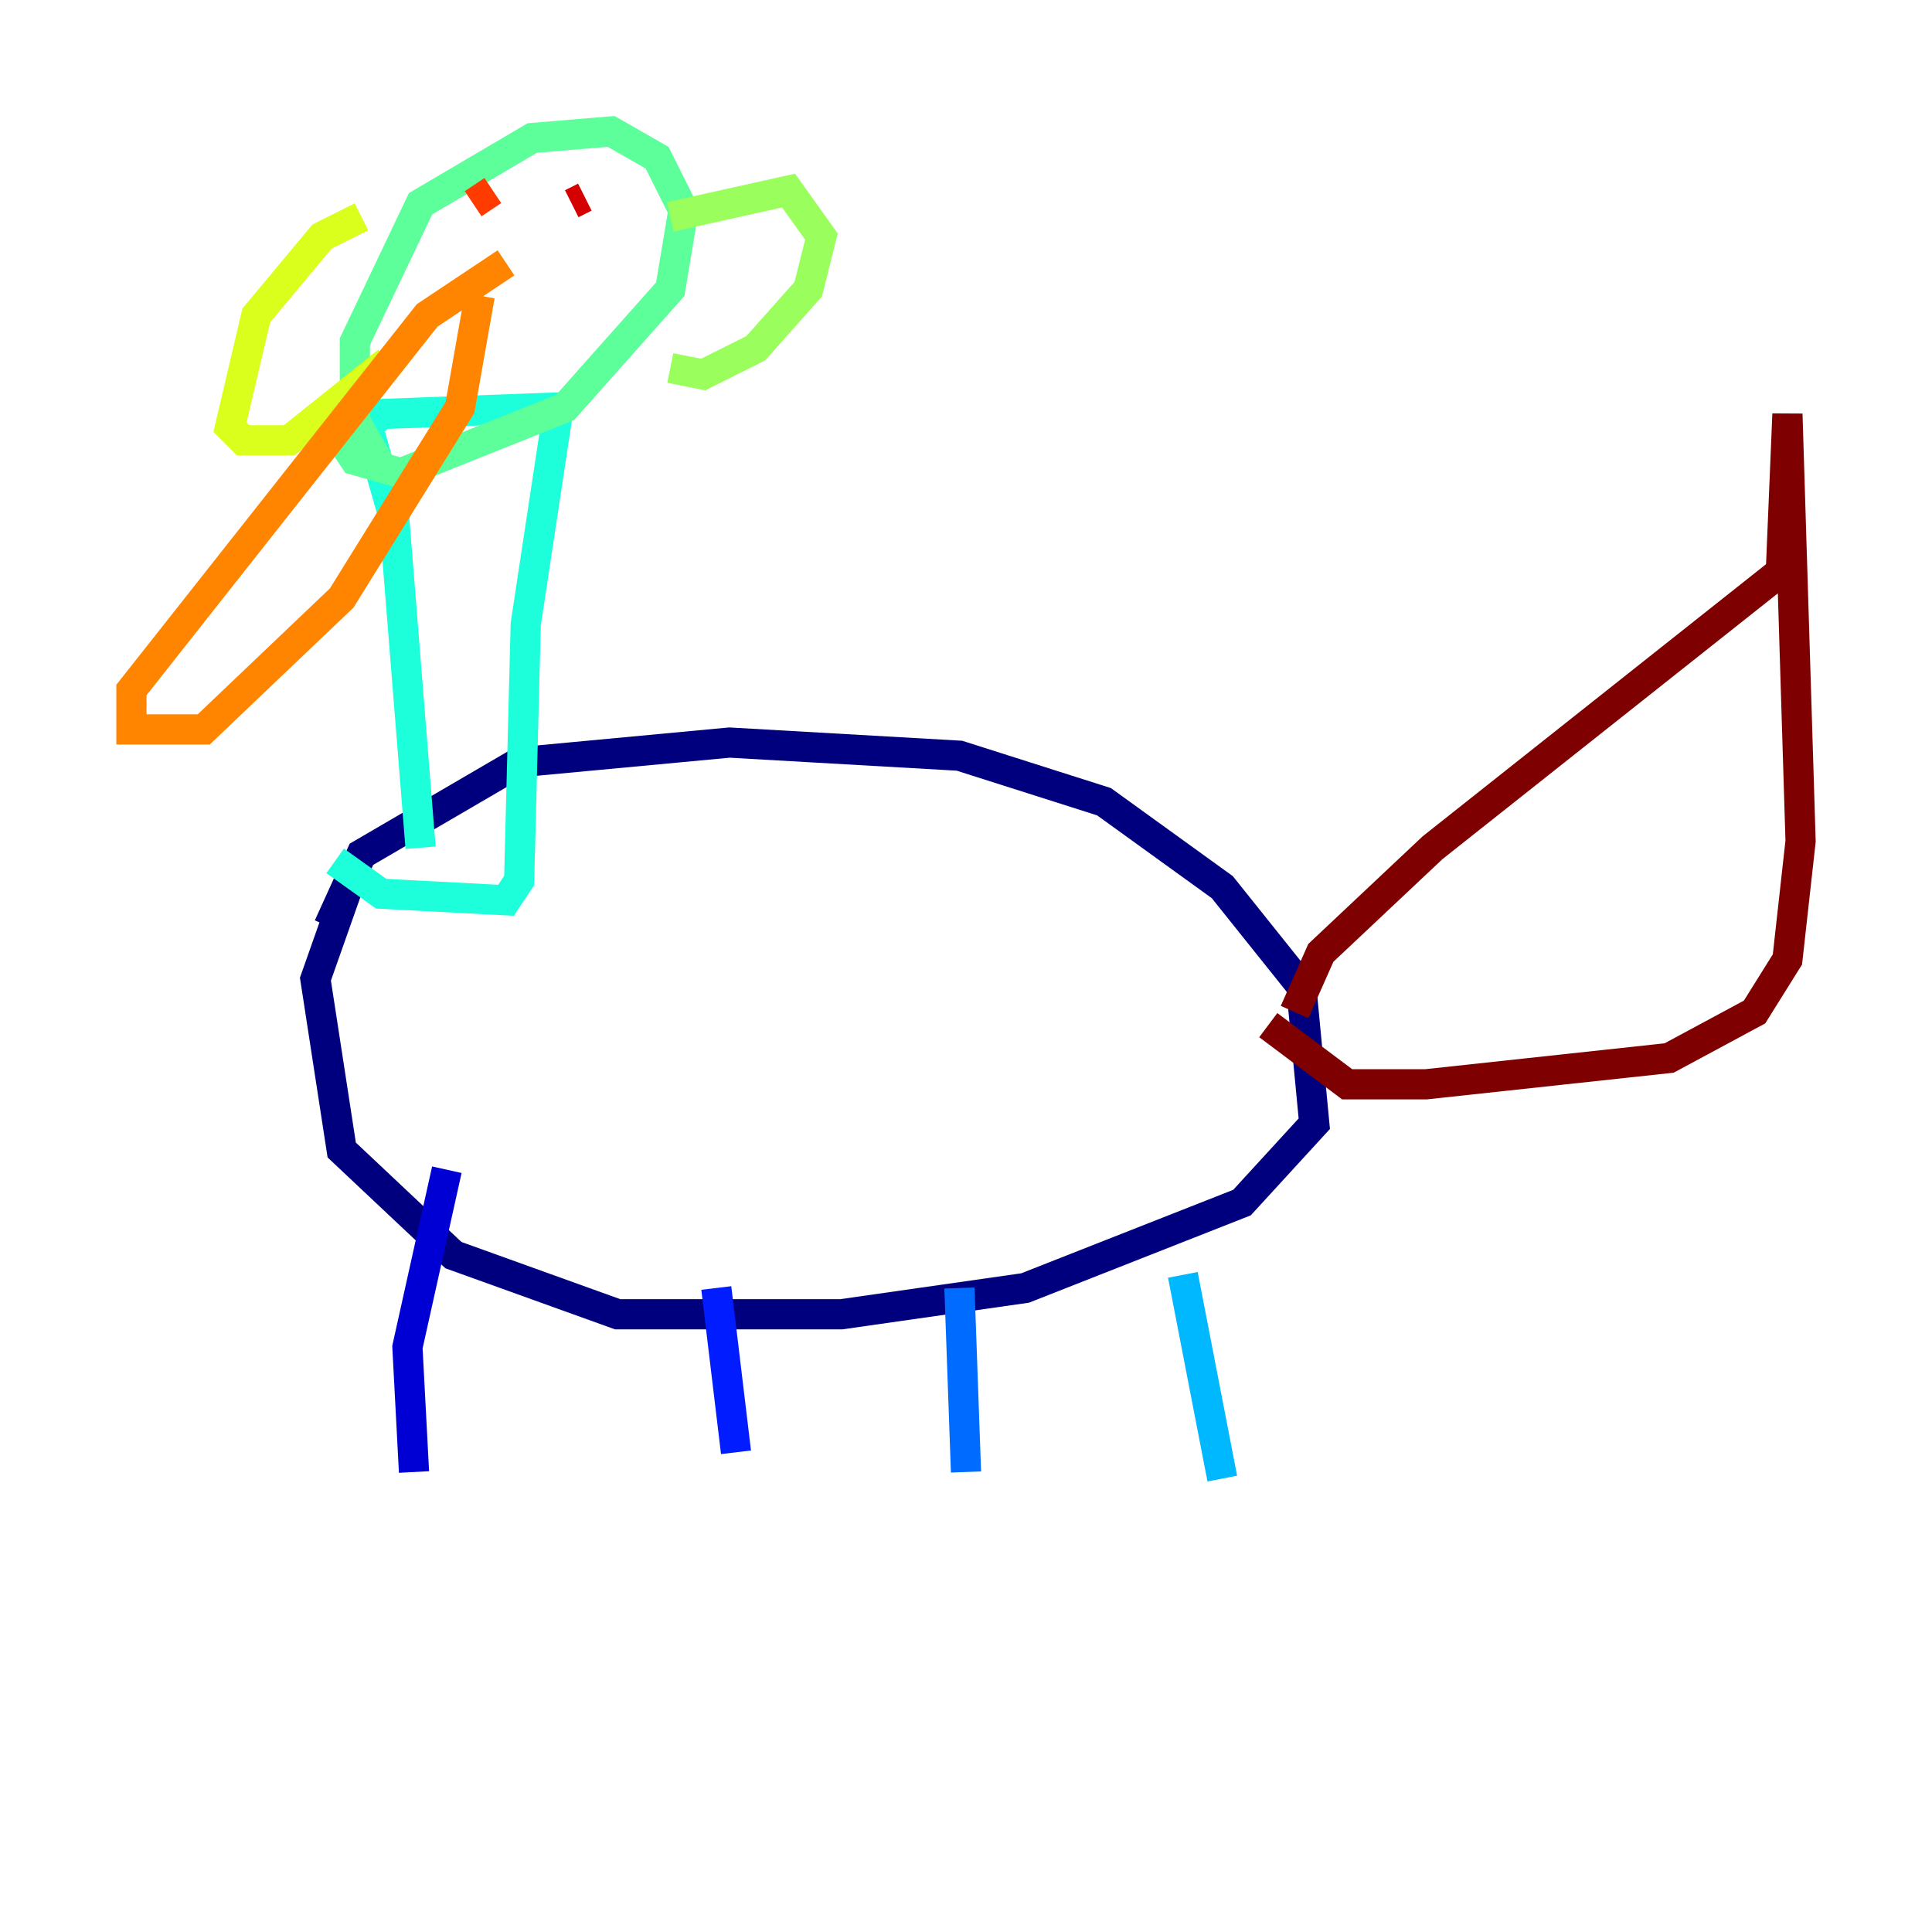 <?xml version="1.0" encoding="utf-8" ?>
<svg baseProfile="tiny" height="128" version="1.2" viewBox="0,0,128,128" width="128" xmlns="http://www.w3.org/2000/svg" xmlns:ev="http://www.w3.org/2001/xml-events" xmlns:xlink="http://www.w3.org/1999/xlink"><defs /><polyline fill="none" points="21.769,61.388 23.946,56.599 34.395,50.503 48.327,49.197 63.565,50.068 73.143,53.116 80.98,58.776 86.204,65.306 87.075,74.449 82.286,79.674 67.918,85.333 55.728,87.075 40.925,87.075 30.041,83.156 22.64,76.191 20.898,64.871 23.51,57.469" stroke="#00007f" stroke-width="2" /><polyline fill="none" points="29.605,77.497 26.993,89.252 27.429,97.524" stroke="#0000d5" stroke-width="2" /><polyline fill="none" points="47.456,85.333 48.762,96.218" stroke="#001cff" stroke-width="2" /><polyline fill="none" points="63.565,85.333 64.0,97.524" stroke="#006cff" stroke-width="2" /><polyline fill="none" points="78.367,84.463 80.98,97.959" stroke="#00b8ff" stroke-width="2" /><polyline fill="none" points="27.864,56.163 26.122,34.395 24.381,28.299 25.252,27.429 37.007,26.993 34.83,41.361 34.395,58.34 33.524,59.646 25.252,59.211 22.204,57.034" stroke="#1cffda" stroke-width="2" /><polyline fill="none" points="25.252,30.912 23.51,27.864 23.51,22.64 27.864,13.497 35.265,9.143 40.49,8.707 43.537,10.449 45.279,13.932 44.408,19.157 37.442,26.993 26.558,31.347 23.51,30.476 21.769,27.864" stroke="#5cff9a" stroke-width="2" /><polyline fill="none" points="44.408,14.367 52.245,12.626 54.422,15.674 53.551,19.157 50.068,23.075 46.585,24.816 44.408,24.381" stroke="#9aff5c" stroke-width="2" /><polyline fill="none" points="23.946,14.367 21.333,15.674 16.98,20.898 15.238,28.299 16.109,29.17 19.157,29.17 25.687,23.946" stroke="#daff1c" stroke-width="2" /><polyline fill="none" points="25.252,13.932 25.252,13.932" stroke="#ffcb00" stroke-width="2" /><polyline fill="none" points="33.524,17.415 28.299,20.898 8.707,45.714 8.707,48.327 13.497,48.327 22.64,39.619 30.476,26.993 31.782,19.592" stroke="#ff8500" stroke-width="2" /><polyline fill="none" points="32.653,12.626 31.347,13.497" stroke="#ff3b00" stroke-width="2" /><polyline fill="none" points="38.748,13.061 37.878,13.497" stroke="#d50000" stroke-width="2" /><polyline fill="none" points="85.769,67.048 87.51,63.129 94.912,56.163 117.986,37.878 118.422,27.429 119.293,55.728 118.422,63.565 116.245,67.048 110.585,70.095 94.476,71.837 89.252,71.837 84.027,67.918" stroke="#7f0000" stroke-width="2" /></svg>